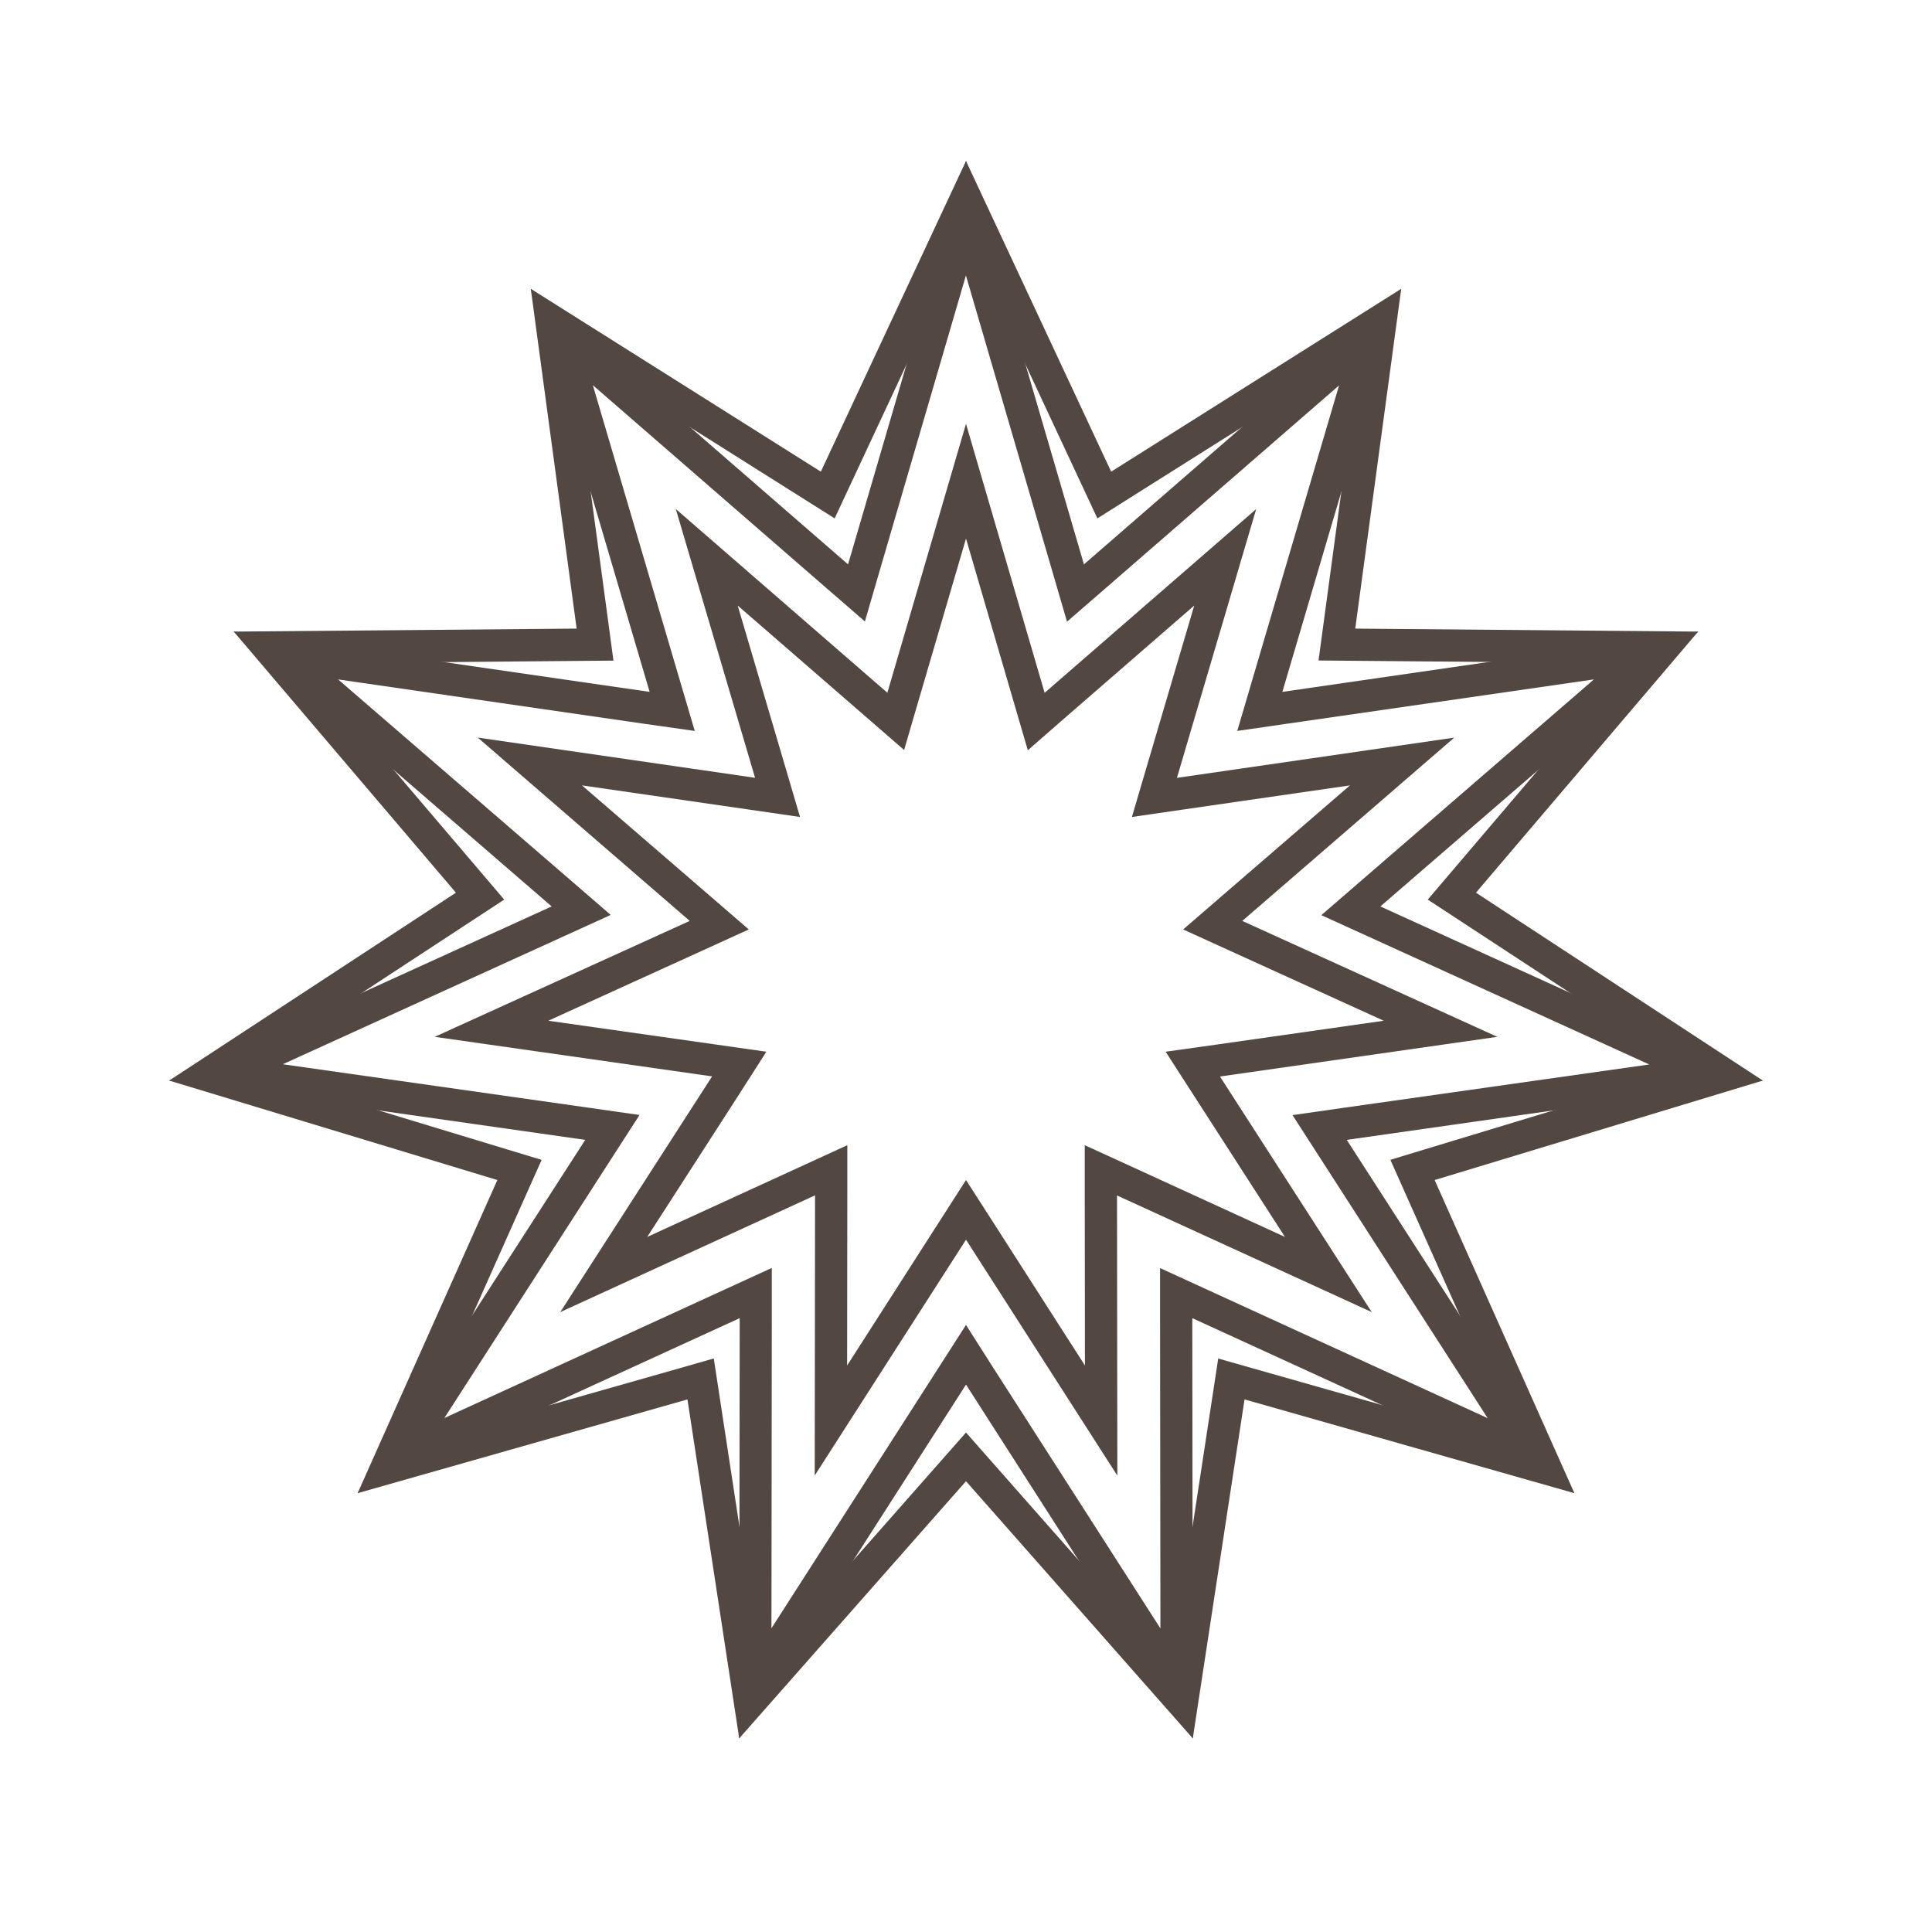 <svg xmlns="http://www.w3.org/2000/svg" viewBox="0 0 600 600"><defs><style>.cls-1{fill:#534741;}</style></defs><title>11points</title><g id="Lager_1" data-name="Lager 1"><path class="cls-1" d="M300,85.63l27,92.44,4.37,15,11.78-10.22,72.71-63.16L388.66,212l-4.42,15,15.44-2.24L495,211l-72.85,63-11.8,10.21,14.19,6.46,87.65,39.91L416.84,344.1l-15.44,2.21,8.45,13.11,52.16,81-87.56-40.11-14.18-6.5v15.6l.11,96.31-52-81.08L300,411.47l-8.42,13.13-52,81.08.11-96.31v-15.6l-14.18,6.5L138,440.38l52.16-81,8.45-13.11-15.44-2.21L87.82,330.51l87.65-39.91,14.19-6.46-11.8-10.21L105,211l95.31,13.81L215.76,227l-4.42-15-27.23-92.38,72.71,63.16L268.6,193l4.37-15,27-92.44M300,50,263.37,175.27,164.84,89.69l36.91,125.18L72.59,196.15l98.73,85.35L52.54,335.58,181.75,354,111.06,463.72l118.66-54.36-.15,130.51L300,430l70.43,109.87-.15-130.51,118.66,54.36L418.25,354l129.21-18.42L428.68,281.5l98.73-85.35L398.25,214.87,435.16,89.69l-98.53,85.58L300,50Z"/></g><g id="Lager_2" data-name="Lager 2"><path class="cls-1" d="M300,73.62l36,77.09,4.8,10.28,9.59-6.05,72-45.38L411,193.89l-1.52,11.23,11.34.1,85.09.74-55.16,64.79-7.35,8.63,9.48,6.21,71.18,46.63L442.64,356.9l-10.85,3.29,4.62,10.35,34.67,77.7L389.24,425l-10.91-3.1-1.71,11.21-12.84,84.12L307.5,453.39l-7.5-8.51-7.5,8.51-56.28,63.82-12.84-84.12-1.71-11.21L210.76,425l-81.84,23.26,34.67-77.7,4.62-10.35-10.85-3.29L75.93,332.22l71.18-46.63,9.48-6.21-7.35-8.63L94.08,206l85.09-.74,11.34-.1L189,193.89l-11.38-84.33,72,45.38,9.59,6.05,4.8-10.28,36-77.09M300,50l-45.08,96.48L164.84,89.69l14.24,105.53-106.49.93,69,81.08L52.54,335.58l101.92,30.89-43.4,97.25L213.5,434.6l16.07,105.27L300,460l70.43,79.87L386.5,434.6l102.44,29.12-43.4-97.25,101.92-30.89-89.09-58.35,69-81.08-106.49-.93L435.16,89.69l-90.08,56.79L300,50Z"/></g><g id="Lager_3" data-name="Lager 3"><path class="cls-1" d="M300,167.25,314.82,218l4.38,15L331,222.69l39.88-34.63-14.94,50.66-4.41,15,15.43-2.24,52.28-7.57-40,34.54-11.8,10.2,14.2,6.47L429.73,317l-52.29,7.46L362,326.62l8.45,13.12,28.61,44.4-48-22-14.18-6.49v15.6l.06,52.82-28.5-44.47L300,366.47l-8.42,13.13-28.5,44.47.06-52.82v-15.6L249,362.14l-48,22,28.61-44.4L238,326.62l-15.45-2.2L170.27,317l48.07-21.88,14.2-6.47-11.8-10.2-40-34.54,52.28,7.57,15.43,2.24-4.41-15-14.94-50.66L269,222.69l11.78,10.23,4.38-15L300,167.25m0-35.63-24.42,83.52-65.7-57.06,24.61,83.47-86.12-12.49L214.2,286,135,322l86.15,12.28L174,407.48l79.12-36.25-.1,87L300,385l47,73.26-.1-87L426,407.48l-47.13-73.16L465,322,385.8,286l65.83-56.92-86.12,12.49,24.61-83.47-65.7,57.06L300,131.62Z"/></g></svg>